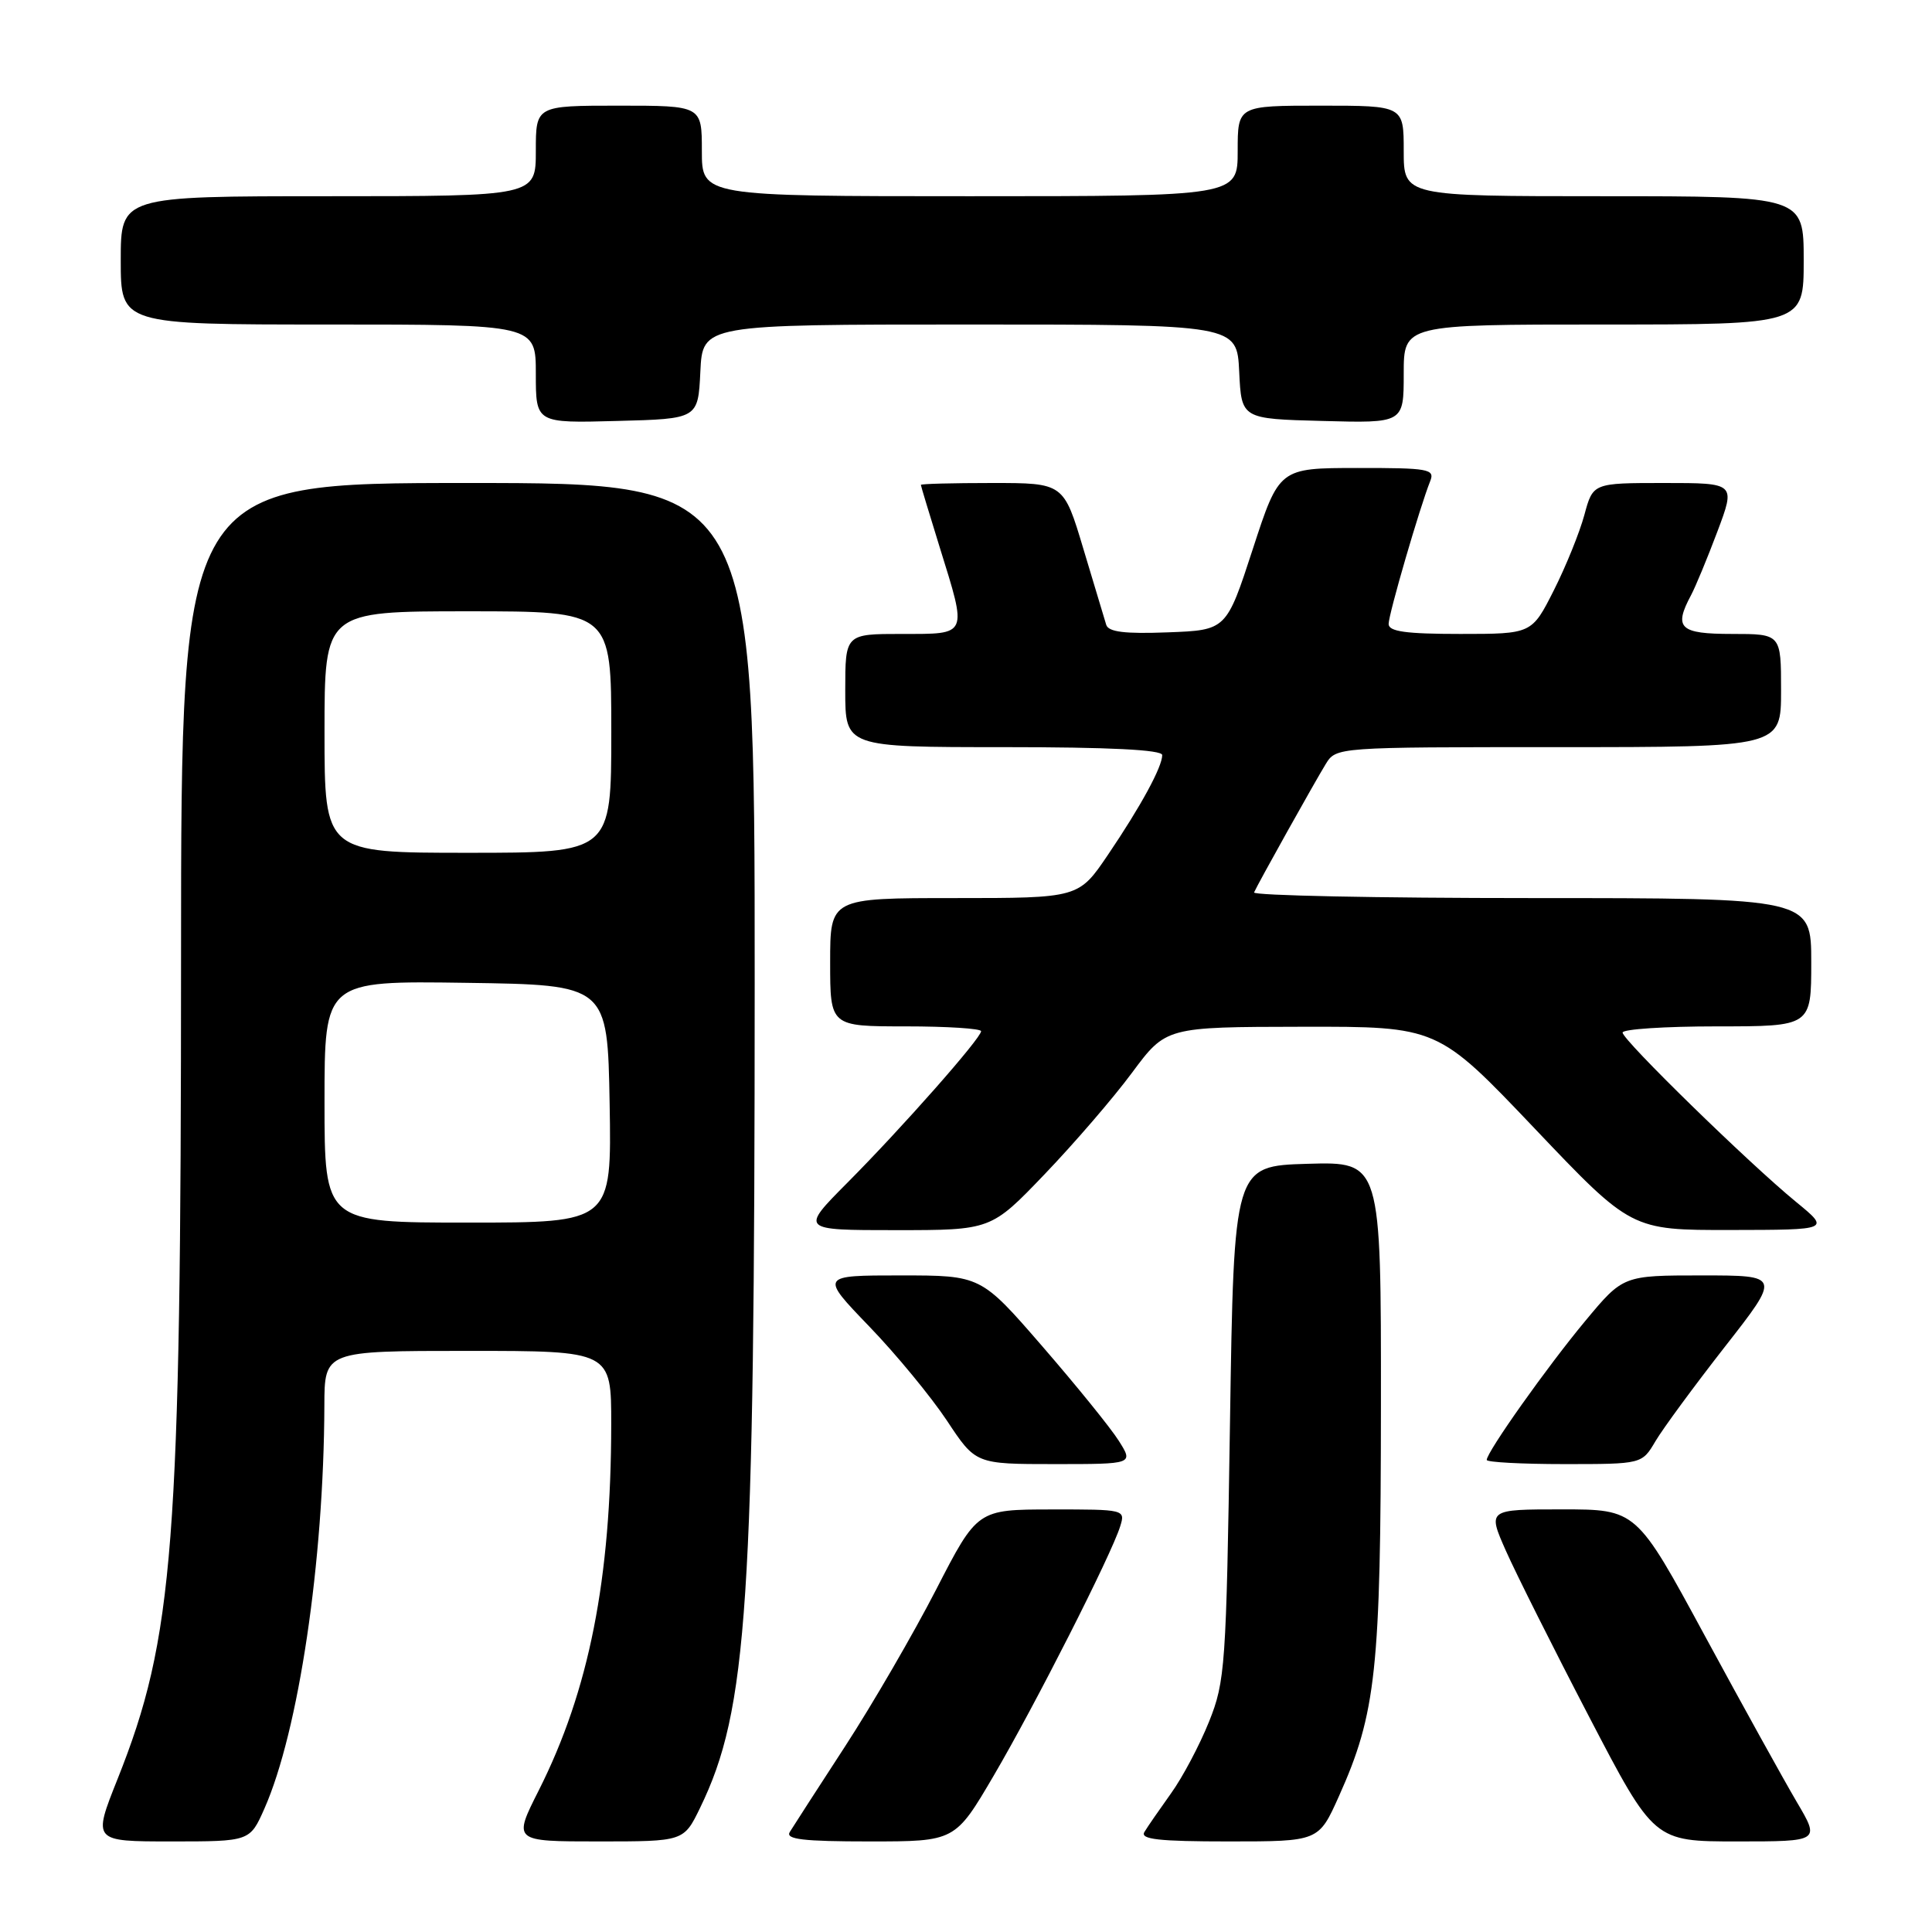 <?xml version="1.0" encoding="UTF-8" standalone="no"?>
<!DOCTYPE svg PUBLIC "-//W3C//DTD SVG 1.1//EN" "http://www.w3.org/Graphics/SVG/1.1/DTD/svg11.dtd" >
<svg xmlns="http://www.w3.org/2000/svg" xmlns:xlink="http://www.w3.org/1999/xlink" version="1.1" viewBox="0 0 256 256">
 <g >
 <path fill="currentColor"
d=" M 35.04 239.64 C 39.57 229.39 42.91 206.93 42.98 186.25 C 43.00 179.00 43.00 179.00 62.00 179.00 C 81.00 179.00 81.00 179.00 80.99 188.75 C 80.97 209.24 78.06 223.98 71.40 237.21 C 67.97 244.00 67.97 244.00 79.29 244.00 C 90.60 244.00 90.60 244.00 92.76 239.56 C 99.08 226.56 99.99 212.69 100.00 130.25 C 100.00 64.00 100.00 64.00 62.00 64.00 C 24.00 64.00 24.00 64.00 23.99 126.75 C 23.98 204.96 23.05 216.98 15.57 235.75 C 12.28 244.00 12.28 244.00 22.70 244.00 C 33.11 244.00 33.11 244.00 35.04 239.64 Z  M 131.69 235.25 C 137.15 225.94 147.27 206.00 148.43 202.25 C 149.13 200.02 149.04 200.00 139.32 200.01 C 129.50 200.02 129.50 200.02 124.04 210.63 C 121.04 216.46 115.62 225.80 112.00 231.37 C 108.38 236.94 105.07 242.06 104.65 242.75 C 104.05 243.72 106.41 244.00 115.22 244.00 C 126.56 244.00 126.56 244.00 131.69 235.25 Z  M 177.41 238.02 C 182.35 227.01 182.96 221.32 182.98 186.21 C 183.00 153.93 183.00 153.93 173.25 154.21 C 163.50 154.50 163.50 154.50 162.98 188.50 C 162.48 220.83 162.35 222.78 160.20 228.14 C 158.95 231.25 156.69 235.52 155.16 237.64 C 153.64 239.77 152.05 242.06 151.64 242.75 C 151.05 243.72 153.53 244.00 162.80 244.00 C 174.73 244.00 174.73 244.00 177.41 238.02 Z  M 238.07 238.75 C 236.37 235.86 230.89 225.96 225.90 216.75 C 216.83 200.00 216.83 200.00 206.97 200.00 C 197.11 200.00 197.11 200.00 199.54 205.49 C 200.88 208.51 205.84 218.41 210.57 227.49 C 219.17 244.00 219.17 244.00 230.17 244.00 C 241.17 244.00 241.17 244.00 238.07 238.75 Z  M 148.23 190.89 C 147.15 189.18 142.59 183.56 138.11 178.39 C 129.97 169.00 129.97 169.00 119.32 169.00 C 108.67 169.00 108.67 169.00 115.17 175.75 C 118.75 179.46 123.38 185.09 125.48 188.25 C 129.28 194.00 129.28 194.00 139.74 194.00 C 150.20 194.00 150.20 194.00 148.23 190.89 Z  M 219.36 190.96 C 220.35 189.29 224.48 183.67 228.55 178.46 C 235.95 169.00 235.95 169.00 225.51 169.00 C 215.07 169.00 215.07 169.00 210.05 175.04 C 205.03 181.07 197.00 192.40 197.00 193.45 C 197.00 193.75 201.63 194.00 207.28 194.00 C 217.57 194.00 217.57 194.00 219.36 190.96 Z  M 138.41 155.60 C 142.31 151.53 147.53 145.48 150.00 142.14 C 154.50 136.08 154.50 136.08 172.50 136.05 C 190.50 136.02 190.50 136.02 203.33 149.51 C 216.15 163.00 216.15 163.00 229.33 162.98 C 242.50 162.96 242.50 162.96 238.00 159.27 C 231.70 154.11 215.00 137.80 215.00 136.82 C 215.00 136.37 220.62 136.00 227.50 136.00 C 240.00 136.00 240.00 136.00 240.00 127.50 C 240.00 119.00 240.00 119.00 202.92 119.00 C 182.52 119.00 165.98 118.66 166.17 118.25 C 166.70 117.05 174.15 103.72 175.66 101.25 C 177.05 99.00 177.05 99.00 206.52 99.00 C 236.00 99.00 236.00 99.00 236.00 91.50 C 236.00 84.00 236.00 84.00 229.50 84.00 C 222.56 84.00 221.74 83.22 224.07 78.87 C 224.65 77.78 226.23 73.98 227.56 70.44 C 229.98 64.00 229.98 64.00 220.53 64.00 C 211.08 64.00 211.08 64.00 209.94 68.22 C 209.31 70.55 207.49 75.05 205.89 78.22 C 202.97 84.00 202.97 84.00 193.49 84.00 C 186.28 84.00 184.00 83.68 184.00 82.68 C 184.00 81.37 188.14 67.17 189.51 63.75 C 190.15 62.15 189.32 62.00 179.86 62.01 C 169.50 62.02 169.50 62.02 166.00 72.76 C 162.50 83.50 162.50 83.50 154.73 83.79 C 149.05 84.01 146.87 83.74 146.58 82.79 C 146.36 82.08 145.01 77.56 143.56 72.75 C 140.94 64.00 140.94 64.00 131.47 64.00 C 126.26 64.00 122.01 64.11 122.02 64.25 C 122.02 64.39 123.15 68.10 124.51 72.50 C 128.19 84.34 128.34 84.00 119.50 84.00 C 112.00 84.00 112.00 84.00 112.00 91.50 C 112.00 99.00 112.00 99.00 133.00 99.00 C 147.00 99.00 154.00 99.35 154.00 100.05 C 154.00 101.62 151.18 106.81 146.82 113.25 C 142.93 119.00 142.93 119.00 126.46 119.00 C 110.00 119.00 110.00 119.00 110.00 127.50 C 110.00 136.00 110.00 136.00 120.00 136.00 C 125.50 136.00 130.00 136.29 130.00 136.64 C 130.00 137.56 119.54 149.42 112.27 156.73 C 106.04 163.00 106.04 163.00 118.68 163.00 C 131.32 163.00 131.32 163.00 138.41 155.60 Z  M 92.80 49.25 C 93.10 43.00 93.10 43.00 128.50 43.00 C 163.90 43.00 163.90 43.00 164.20 49.25 C 164.50 55.50 164.50 55.50 175.25 55.78 C 186.00 56.07 186.00 56.07 186.00 49.53 C 186.00 43.00 186.00 43.00 212.50 43.00 C 239.00 43.00 239.00 43.00 239.00 34.50 C 239.00 26.00 239.00 26.00 212.50 26.00 C 186.00 26.00 186.00 26.00 186.00 20.00 C 186.00 14.00 186.00 14.00 175.00 14.00 C 164.00 14.00 164.00 14.00 164.00 20.00 C 164.00 26.00 164.00 26.00 128.50 26.00 C 93.00 26.00 93.00 26.00 93.00 20.00 C 93.00 14.00 93.00 14.00 82.00 14.00 C 71.00 14.00 71.00 14.00 71.00 20.00 C 71.00 26.00 71.00 26.00 43.50 26.00 C 16.00 26.00 16.00 26.00 16.00 34.50 C 16.00 43.00 16.00 43.00 43.50 43.00 C 71.00 43.00 71.00 43.00 71.00 49.53 C 71.00 56.07 71.00 56.07 81.75 55.78 C 92.50 55.50 92.50 55.50 92.80 49.25 Z  M 43.00 145.98 C 43.00 129.96 43.00 129.96 61.75 130.23 C 80.50 130.50 80.50 130.50 80.78 146.25 C 81.05 162.00 81.05 162.00 62.03 162.00 C 43.00 162.00 43.00 162.00 43.00 145.98 Z  M 43.00 97.00 C 43.00 81.00 43.00 81.00 62.00 81.00 C 81.00 81.00 81.00 81.00 81.00 97.00 C 81.00 113.00 81.00 113.00 62.00 113.00 C 43.00 113.00 43.00 113.00 43.00 97.00 Z "/>
</g>
</svg>